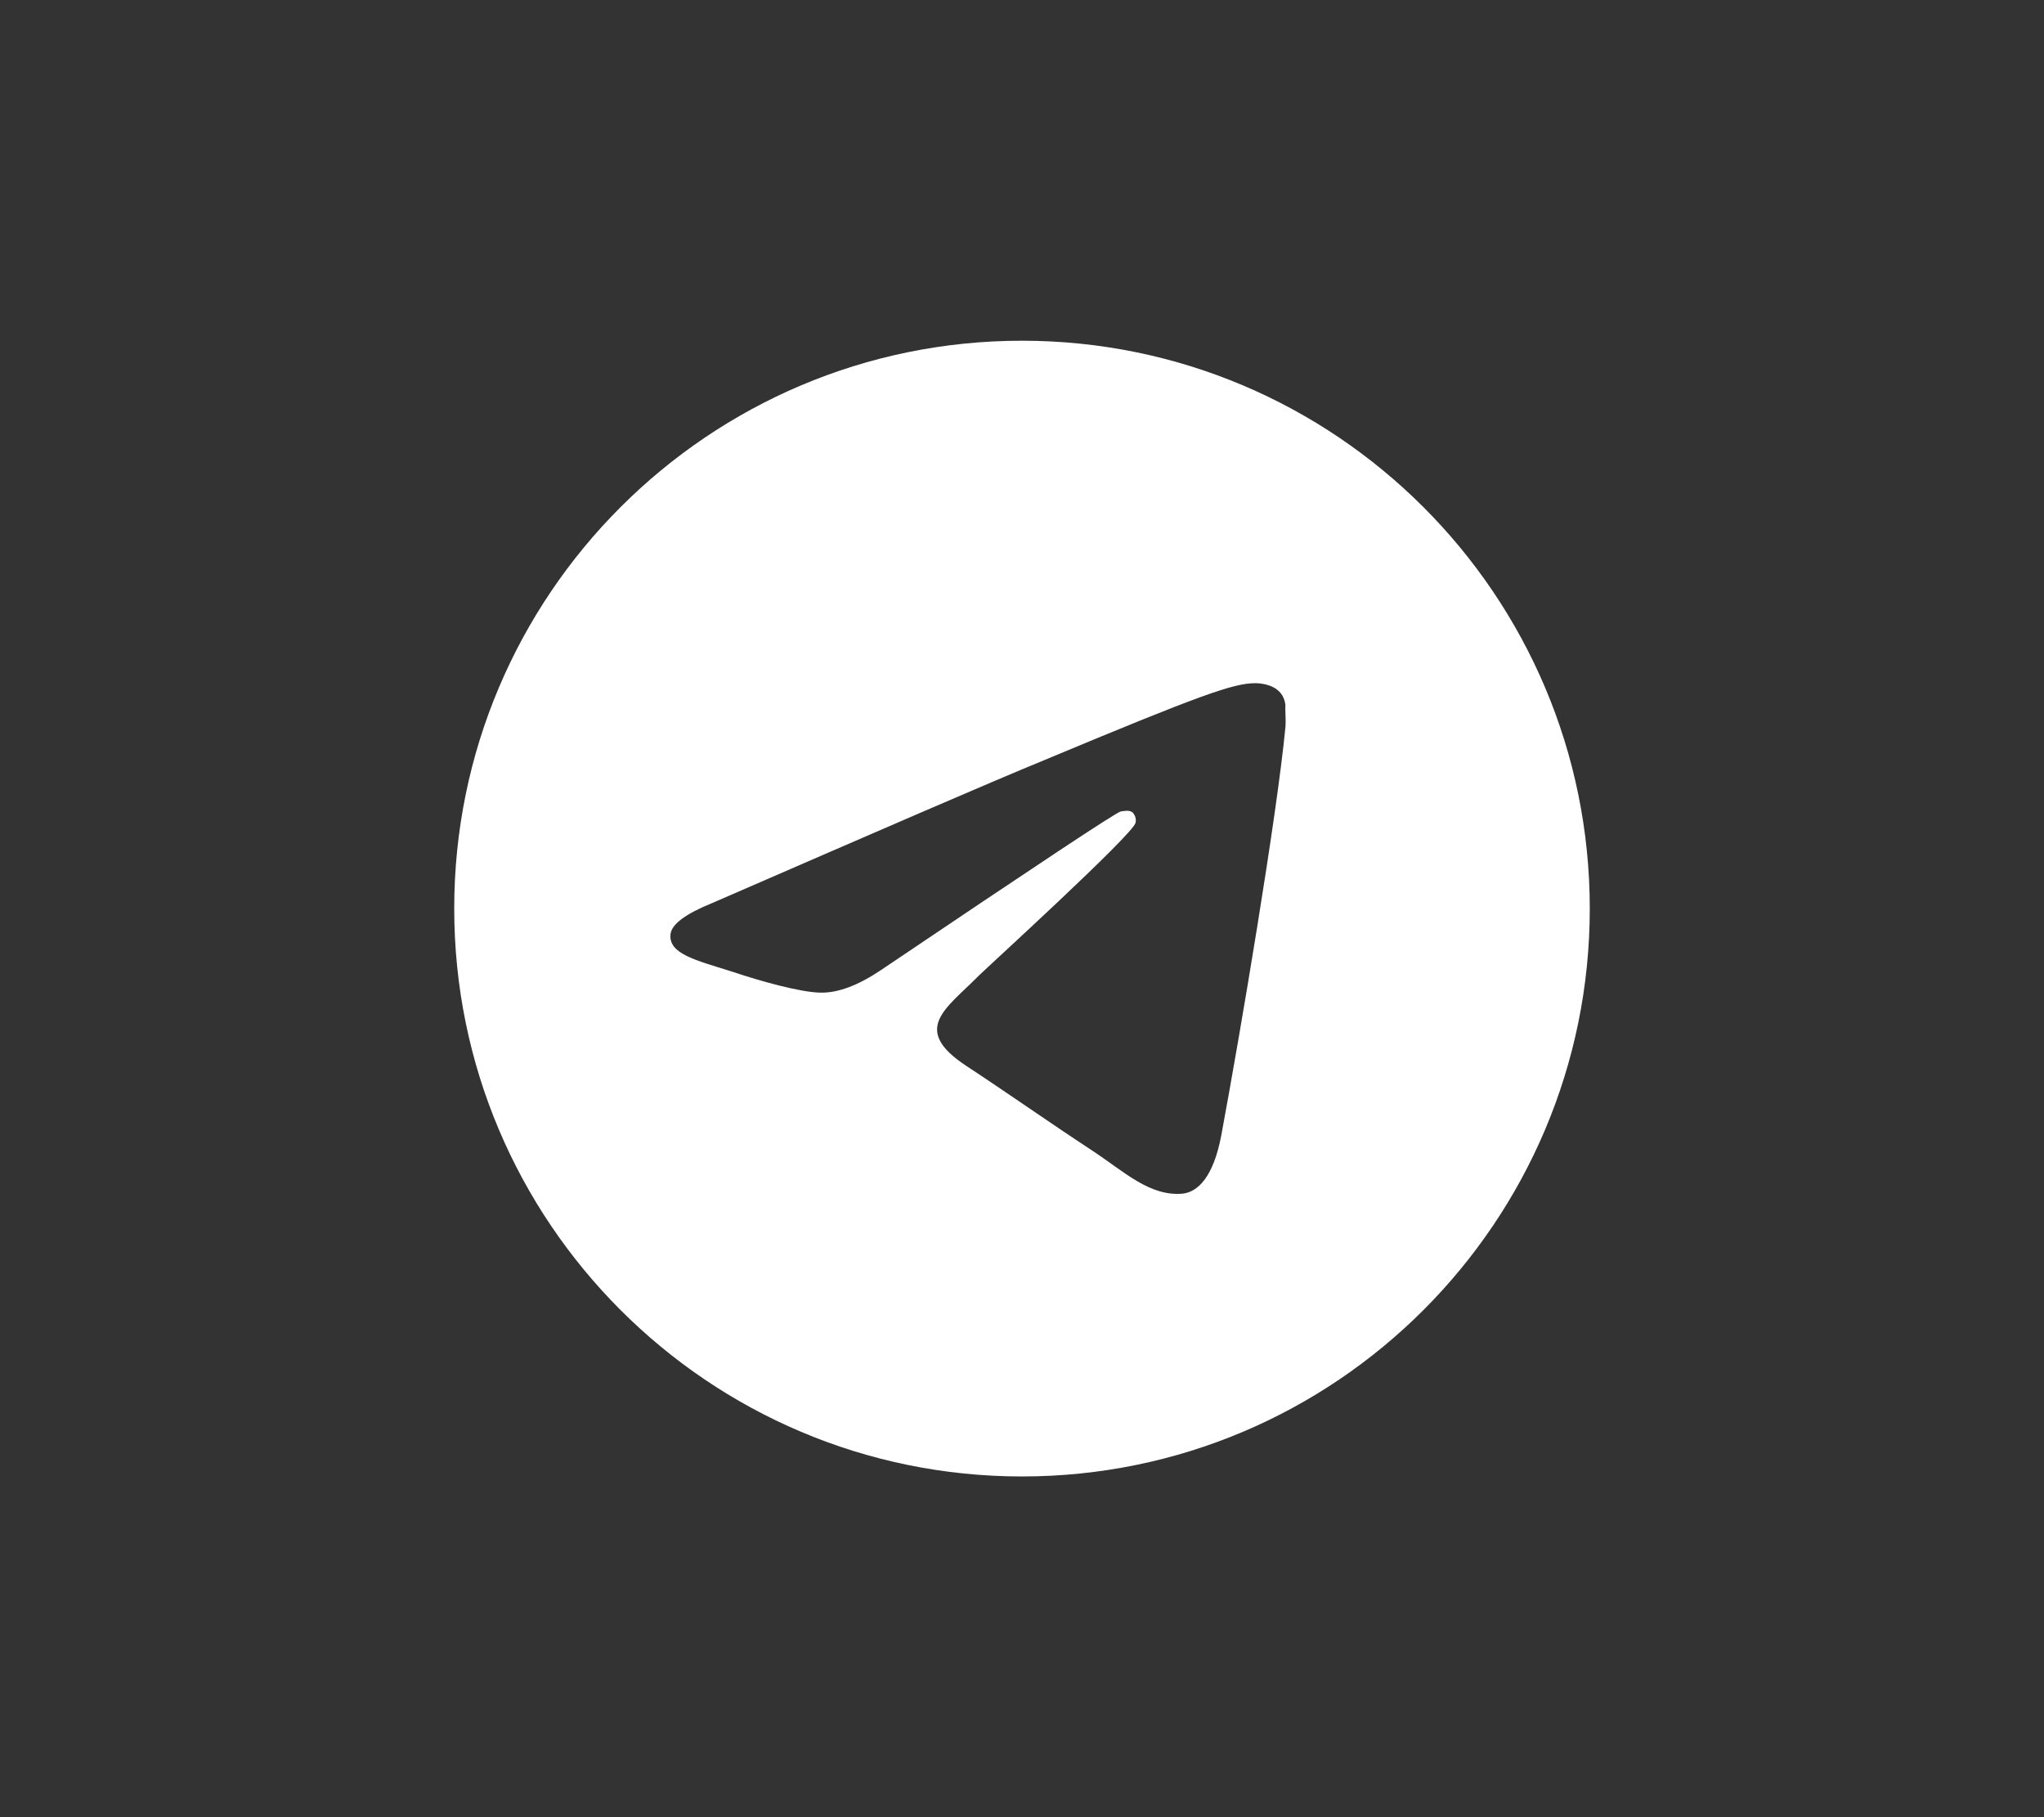 <svg width="27" height="24" viewBox="0 0 27 24" fill="none" xmlns="http://www.w3.org/2000/svg">
<rect x="0" y="0" width="27" height="24" fill="#333333" stroke="none"/>
<path d="M13.5 4.5C9.36 4.5 6 7.86 6 12C6 16.14 9.36 19.5 13.5 19.5C17.64 19.5 21 16.14 21 12C21 7.86 17.64 4.5 13.5 4.5ZM16.98 9.6C16.867 10.785 16.38 13.665 16.133 14.992C16.027 15.555 15.818 15.742 15.623 15.765C15.188 15.803 14.857 15.48 14.438 15.203C13.777 14.768 13.402 14.498 12.765 14.078C12.023 13.59 12.502 13.32 12.93 12.885C13.043 12.773 14.963 11.025 15 10.867C15.005 10.844 15.005 10.819 14.998 10.795C14.991 10.772 14.979 10.75 14.963 10.732C14.918 10.695 14.857 10.71 14.805 10.717C14.738 10.732 13.688 11.43 11.64 12.81C11.34 13.012 11.07 13.117 10.83 13.11C10.56 13.102 10.05 12.96 9.668 12.832C9.195 12.682 8.828 12.6 8.857 12.338C8.873 12.203 9.06 12.068 9.412 11.925C11.602 10.973 13.057 10.342 13.785 10.043C15.87 9.172 16.297 9.023 16.582 9.023C16.642 9.023 16.785 9.037 16.875 9.113C16.95 9.172 16.973 9.255 16.98 9.315C16.973 9.36 16.988 9.495 16.98 9.6Z" fill="#fff"/>
</svg>
